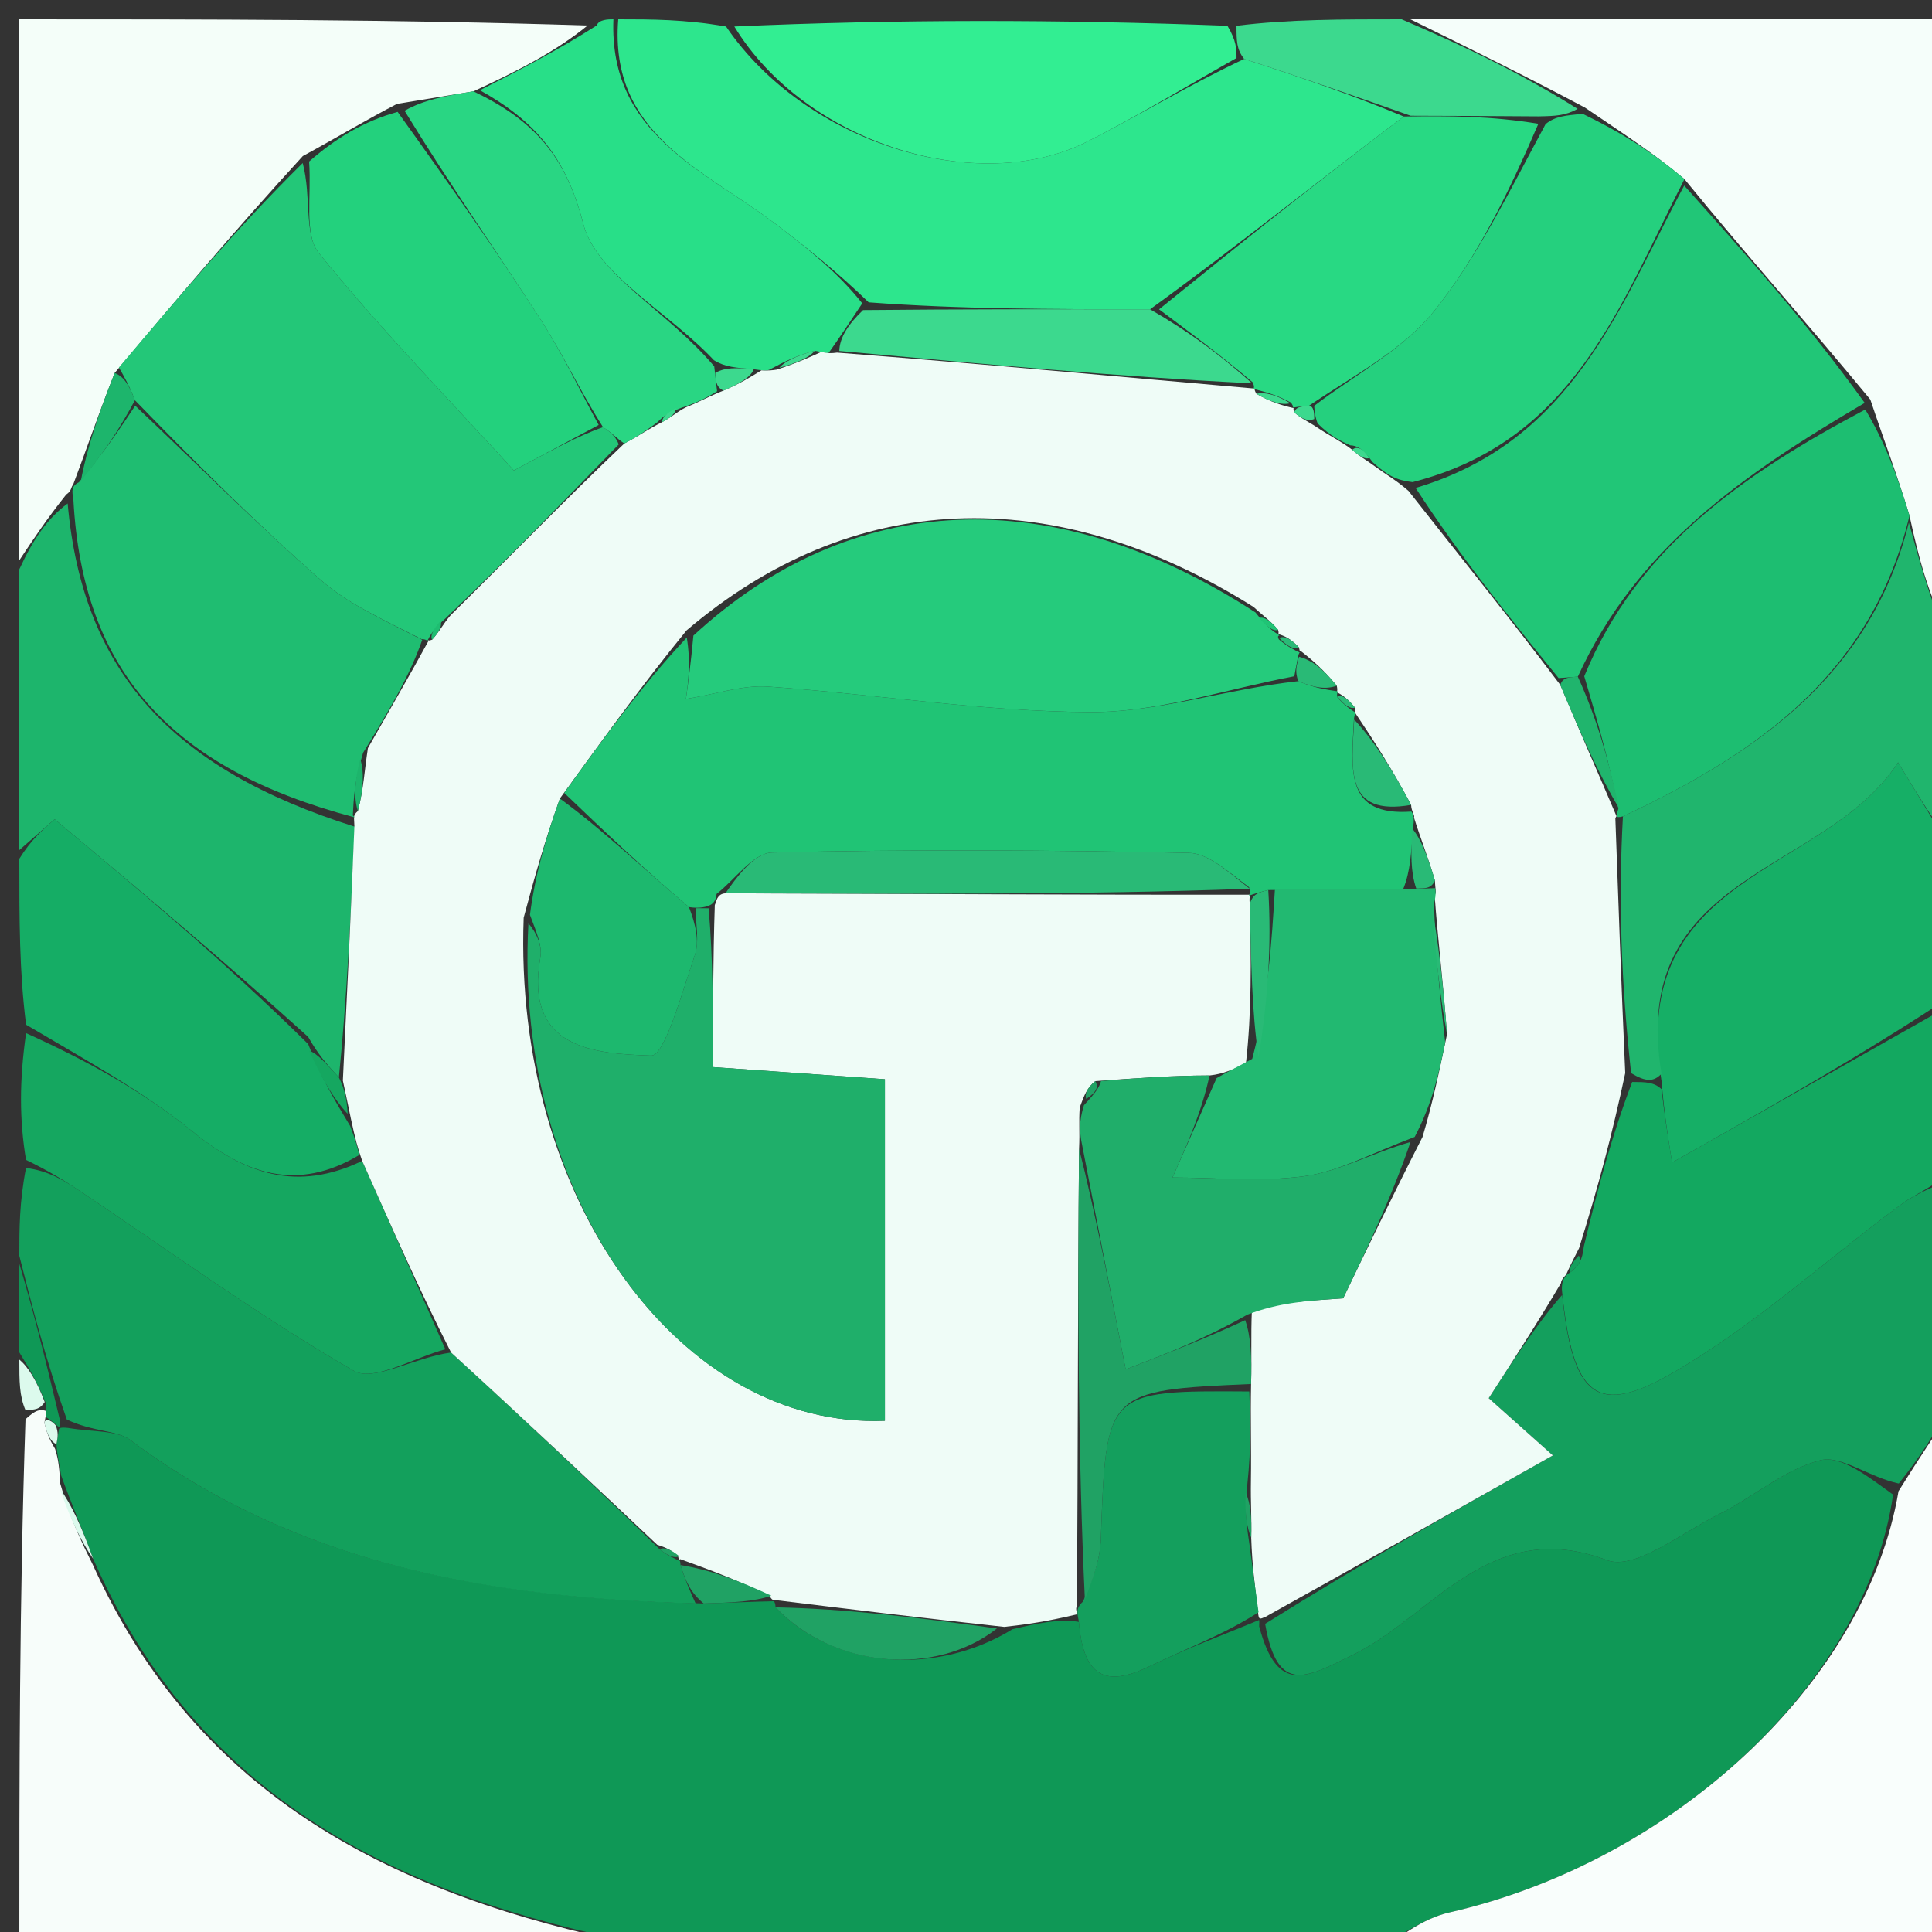 <svg version="1.1" id="Layer_1" xmlns="http://www.w3.org/2000/svg" xmlns:xlink="http://www.w3.org/1999/xlink" x="0px" y="0px"
	 width="100%" viewBox="0 0 100 100" enable-background="new 0 0 100 100" xml:space="preserve">
<rect x="0" y="0" width="100" height="100" fill="#333333" stroke="none"/>
<path fill="#0F9856" opacity="1" stroke="none" 
	d="
M71,101 
	C58.646,101 46.292,101 33.325,100.646 
	C20.473,98.125 10.247,93.044 4.818,80.679 
	C4.263,79.111 3.707,77.884 3.165,76.371 
	C3.069,75.722 2.961,75.358 2.921,74.748 
	C3.003,74.331 3.017,74.161 3.054,73.957 
	C3.078,73.923 3.142,73.868 3.517,73.909 
	C4.861,74.134 6.055,74.016 6.764,74.547 
	C15.463,81.053 25.528,82.714 36.42,82.996 
	C37.937,82.949 39.041,82.901 40.067,82.879 
	C39.989,82.904 40.13,82.82 40.143,83.196 
	C43.203,86.395 48.45,86.765 52.409,84.326 
	C53.786,84.012 54.785,83.78 55.843,83.947 
	C56.078,86.91 57.322,87.304 59.494,86.248 
	C61.349,85.346 63.297,84.634 65.179,83.847 
	C65.155,83.856 65.195,83.814 65.174,84.178 
	C66.126,87.77 67.637,86.814 69.981,85.676 
	C74.149,83.653 77.099,78.455 83.186,80.756 
	C84.621,81.298 87.072,79.318 88.99,78.365 
	C90.768,77.483 92.364,76.053 94.222,75.582 
	C95.294,75.309 96.728,76.456 97.986,77.36 
	C96.594,87.135 86.534,96.368 75.021,98.989 
	C73.602,99.312 72.337,100.313 71,101 
z"/>
<path fill="#2DE68D" opacity="1" stroke="none" 
	d="
M32,1 
	C33.714,1 35.429,1 37.579,1.371 
	C41.683,7.404 50.605,10.186 56.262,7.334 
	C58.9,6.004 61.426,4.453 64.398,3.051 
	C67.534,4.063 70.274,5.027 72.657,6.03 
	C68.197,9.384 64.095,12.698 59.527,16.009 
	C54.376,16.004 49.689,16.002 44.962,15.649 
	C43.309,14.046 41.709,12.779 40.082,11.547 
	C36.417,8.772 31.519,6.95 32,1 
z"/>
<path fill="#13A05C" opacity="1" stroke="none" 
	d="
M36.006,82.994 
	C25.528,82.714 15.463,81.053 6.764,74.547 
	C6.055,74.016 4.861,74.134 3.459,73.477 
	C2.351,70.337 1.676,67.668 1,65 
	C1,63.611 1,62.222 1.347,60.454 
	C2.506,60.596 3.328,61.106 4.13,61.643 
	C8.832,64.792 13.424,68.128 18.313,70.953 
	C19.336,71.544 21.443,70.26 23.348,70.007 
	C27.101,73.434 30.558,76.694 34.146,80.192 
	C34.606,80.552 34.935,80.674 35.206,80.799 
	C35.147,80.8 35.207,80.7 35.224,81.008 
	C35.496,81.876 35.751,82.435 36.006,82.994 
z"/>
<path fill="#F4FEF9" opacity="1" stroke="none" 
	d="
M1,29 
	C1,19.738 1,10.475 1,1 
	C10.687,1 20.375,1 30.412,1.32 
	C28.788,2.65 26.814,3.66 24.506,4.727 
	C23.084,4.962 21.996,5.14 20.55,5.376 
	C18.796,6.288 17.401,7.142 15.675,8.076 
	C12.281,11.778 9.218,15.4 5.934,19.306 
	C5.103,21.408 4.491,23.224 3.778,25.106 
	C3.677,25.17 3.724,25.405 3.427,25.597 
	C2.421,26.86 1.71,27.93 1,29 
z"/>
<path fill="#F5FEFA" opacity="1" stroke="none" 
	d="
M73,1 
	C82.265,1 91.529,1 101,1 
	C101,11.353 101,21.708 100.673,32.37 
	C99.832,30.8 99.318,28.923 98.836,26.689 
	C98.192,24.564 97.515,22.796 96.809,20.683 
	C93.579,16.76 90.377,13.182 87.186,9.27 
	C85.564,7.898 83.929,6.86 82.039,5.57 
	C78.855,3.878 75.927,2.439 73,1 
z"/>
<path fill="#F7FDFA" opacity="1" stroke="none" 
	d="
M4.818,81.02 
	C10.247,93.044 20.473,98.125 32.856,100.646 
	C22.412,101 11.823,101 1,101 
	C1,91.98 1,82.959 1.32,73.46 
	C1.852,72.964 2.064,72.946 2.349,73.019 
	C2.421,73.109 2.358,73.332 2.298,73.64 
	C2.443,74.297 2.648,74.646 2.852,74.995 
	C2.961,75.358 3.069,75.722 3.11,76.761 
	C3.634,78.631 4.226,79.825 4.818,81.02 
z"/>
<path fill="#F9FEFC" opacity="1" stroke="none" 
	d="
M71.469,101 
	C72.337,100.313 73.602,99.312 75.021,98.989 
	C86.534,96.368 96.594,87.135 98.268,77.183 
	C99.376,75.407 100.188,74.203 101,73 
	C101,82.262 101,91.525 101,101 
	C91.313,101 81.625,101 71.469,101 
z"/>
<path fill="#149F5D" opacity="1" stroke="none" 
	d="
M101,72.539 
	C100.188,74.203 99.376,75.407 98.281,76.787 
	C96.728,76.456 95.294,75.309 94.222,75.582 
	C92.364,76.053 90.768,77.483 88.99,78.365 
	C87.072,79.318 84.621,81.298 83.186,80.756 
	C77.099,78.455 74.149,83.653 69.981,85.676 
	C67.637,86.814 66.126,87.77 65.483,84.049 
	C70.567,80.87 75.321,78.186 80.374,75.332 
	C78.919,74.034 78.083,73.287 77.054,72.37 
	C78.326,70.409 79.564,68.498 80.855,67.028 
	C81.415,72.329 82.64,73.355 86.668,71.009 
	C90.86,68.567 94.516,65.213 98.446,62.31 
	C99.205,61.749 100.144,61.43 101,61 
	C101,64.693 101,68.386 101,72.539 
z"/>
<path fill="#13A860" opacity="1" stroke="none" 
	d="
M101,60.55 
	C100.144,61.43 99.205,61.749 98.446,62.31 
	C94.516,65.213 90.86,68.567 86.668,71.009 
	C82.64,73.355 81.415,72.329 80.851,66.85 
	C80.793,66.232 81.053,65.989 81.265,65.864 
	C81.732,65.513 81.895,65.233 81.979,64.517 
	C82.722,61.423 83.45,58.711 84.481,56.003 
	C85.19,56.005 85.595,56.004 86,56.374 
	C86.148,57.679 86.297,58.612 86.545,60.172 
	C91.642,57.291 96.321,54.645 101,52 
	C101,54.7 101,57.4 101,60.55 
z"/>
<path fill="#1DB56C" opacity="1" stroke="none" 
	d="
M1,29.466 
	C1.71,27.93 2.421,26.86 3.502,26.059 
	C4.275,34.733 8.852,39.791 18.363,42.79 
	C18.155,47.468 17.951,51.7 17.541,55.766 
	C16.889,55.068 16.444,54.537 15.949,53.667 
	C11.552,49.696 7.207,46.063 2.828,42.403 
	C2.218,42.936 1.609,43.468 1,44 
	C1,39.311 1,34.621 1,29.466 
z"/>
<path fill="#16AF66" opacity="1" stroke="none" 
	d="
M101,51.556 
	C96.321,54.645 91.642,57.291 86.545,60.172 
	C86.297,58.612 86.148,57.679 85.999,55.946 
	C84.259,45.138 94.388,45.338 98.245,39.463 
	C99.529,41.579 100.265,42.789 101,44 
	C101,46.371 101,48.741 101,51.556 
z"/>
<path fill="#15A760" opacity="1" stroke="none" 
	d="
M23.051,69.84 
	C21.443,70.26 19.336,71.544 18.313,70.953 
	C13.424,68.128 8.832,64.792 4.13,61.643 
	C3.328,61.106 2.506,60.596 1.347,60.037 
	C1,57.958 1,55.917 1.35,53.475 
	C4.469,54.885 7.404,56.489 9.961,58.56 
	C12.717,60.793 15.383,61.698 18.747,60.088 
	C20.283,63.541 21.667,66.691 23.051,69.84 
z"/>
<path fill="#15AD65" opacity="1" stroke="none" 
	d="
M18.594,59.784 
	C15.383,61.698 12.717,60.793 9.961,58.56 
	C7.404,56.489 4.469,54.885 1.35,53.038 
	C1,50.3 1,47.6 1,44.45 
	C1.609,43.468 2.218,42.936 2.828,42.403 
	C7.207,46.063 11.552,49.696 15.95,54.039 
	C16.651,55.833 17.3,56.917 18.12,58.274 
	C18.393,58.959 18.494,59.372 18.594,59.784 
z"/>
<path fill="#20B56D" opacity="1" stroke="none" 
	d="
M101,43.542 
	C100.265,42.789 99.529,41.579 98.245,39.463 
	C94.388,45.338 84.259,45.138 85.999,55.575 
	C85.595,56.004 85.19,56.005 84.425,55.544 
	C83.913,50.839 83.762,46.597 84.002,42.256 
	C91.09,38.927 96.876,34.826 98.803,27.046 
	C99.318,28.923 99.832,30.8 100.673,32.839 
	C101,36.361 101,39.723 101,43.542 
z"/>
<path fill="#32EE92" opacity="1" stroke="none" 
	d="
M64.002,3.001 
	C61.426,4.453 58.9,6.004 56.262,7.334 
	C50.605,10.186 41.683,7.404 38.008,1.371 
	C46.354,1 54.708,1 63.532,1.334 
	C64.002,2.112 64.002,2.557 64.002,3.001 
z"/>
<path fill="#28DF88" opacity="1" stroke="none" 
	d="
M24.84,4.67 
	C26.814,3.66 28.788,2.65 30.881,1.32 
	C31,1 31.5,1 31.75,1 
	C31.519,6.95 36.417,8.772 40.082,11.547 
	C41.709,12.779 43.309,14.046 44.631,15.7 
	C43.901,16.788 43.461,17.474 42.906,18.247 
	C42.79,18.333 42.531,18.206 42.17,18.158 
	C41.202,18.415 40.595,18.721 39.859,19.118 
	C39.729,19.21 39.413,19.169 39.013,19.113 
	C38.077,19.032 37.542,19.008 36.952,18.645 
	C34.55,16.09 30.86,14.215 30.186,11.572 
	C29.292,8.063 27.607,6.213 24.84,4.67 
z"/>
<path fill="#3CD98E" opacity="1" stroke="none" 
	d="
M64.398,3.051 
	C64.002,2.557 64.002,2.112 64.001,1.334 
	C66.7,1 69.4,1 72.55,1 
	C75.927,2.439 78.855,3.878 81.659,5.636 
	C81.024,5.982 80.513,6.009 79.625,6.023 
	C77.171,6.003 75.092,5.997 73.014,5.99 
	C70.274,5.027 67.534,4.063 64.398,3.051 
z"/>
<path fill="#0F9856" opacity="1" stroke="none" 
	d="
M2.358,73.332 
	C2.358,73.332 2.421,73.109 2.387,72.66 
	C1.902,71.474 1.451,70.737 1,70 
	C1,68.611 1,67.222 1,65.417 
	C1.676,67.668 2.351,70.337 3.084,73.437 
	C3.142,73.868 3.078,73.923 2.918,73.76 
	C2.757,73.597 2.358,73.332 2.358,73.332 
z"/>
<path fill="#DCFAED" opacity="1" stroke="none" 
	d="
M1,70.375 
	C1.451,70.737 1.902,71.474 2.315,72.57 
	C2.064,72.946 1.852,72.964 1.32,72.991 
	C1,72.25 1,71.5 1,70.375 
z"/>
<path fill="#EFFCF7" opacity="1" stroke="none" 
	d="
M39.413,19.169 
	C39.413,19.169 39.729,19.21 40.205,19.132 
	C41.297,18.772 41.914,18.489 42.531,18.206 
	C42.531,18.206 42.79,18.333 43.325,18.252 
	C50.879,18.836 57.898,19.502 64.944,20.113 
	C64.971,20.059 64.871,20.128 65.035,20.385 
	C65.775,20.814 66.35,20.985 66.961,21.125 
	C66.996,21.093 66.901,21.098 66.988,21.345 
	C67.393,21.701 67.711,21.81 68.202,22.143 
	C68.879,22.594 69.383,22.822 69.991,23.282 
	C70.394,23.651 70.693,23.787 71.162,24.138 
	C71.803,24.606 72.275,24.859 72.907,25.412 
	C75.601,28.84 78.136,31.969 80.759,35.45 
	C81.798,37.941 82.749,40.08 83.671,42.247 
	C83.641,42.277 83.61,42.354 83.61,42.354 
	C83.762,46.597 83.913,50.839 84.121,55.541 
	C83.45,58.711 82.722,61.423 81.73,64.609 
	C81.329,65.386 81.191,65.687 81.053,65.989 
	C81.053,65.989 80.793,66.232 80.797,66.41 
	C79.564,68.498 78.326,70.409 77.054,72.37 
	C78.083,73.287 78.919,74.034 80.374,75.332 
	C75.321,78.186 70.567,80.87 65.505,83.684 
	C65.195,83.814 65.155,83.856 65.117,83.459 
	C64.944,82.025 64.809,80.986 64.763,79.593 
	C64.79,78.514 64.727,77.789 64.747,76.649 
	C64.774,74.83 64.718,73.426 64.756,71.636 
	C64.795,70.195 64.739,69.141 64.798,67.798 
	C66.241,67.42 67.569,67.332 69.522,67.202 
	C70.663,64.83 72.038,61.97 73.63,58.851 
	C74.166,57.048 74.484,55.505 74.897,53.541 
	C74.706,50.882 74.422,48.644 74.255,46.323 
	C74.372,46.241 74.277,45.971 74.275,45.589 
	C73.892,44.284 73.512,43.361 73.188,42.317 
	C73.245,42.195 73.052,42.007 73.04,41.662 
	C72.066,39.82 71.104,38.323 70.123,36.869 
	C70.104,36.912 70.198,36.907 70.133,36.627 
	C69.757,36.15 69.447,35.952 69.155,35.811 
	C69.174,35.867 69.261,35.787 69.19,35.493 
	C68.532,34.687 67.946,34.177 67.305,33.68 
	C67.249,33.694 67.307,33.793 67.233,33.511 
	C66.817,33.064 66.477,32.899 66.109,32.805 
	C66.083,32.877 66.234,32.892 66.157,32.603 
	C65.745,32.11 65.411,31.906 64.89,31.419 
	C54.448,24.859 44.063,25.362 35.534,32.631 
	C33.196,35.501 31.2,38.271 28.979,41.331 
	C28.23,43.434 27.706,45.245 27.105,47.5 
	C26.564,62.117 35.287,73.966 45.803,73.539 
	C45.803,67.66 45.803,61.793 45.803,55.861 
	C42.729,55.644 40.117,55.459 36.905,55.232 
	C36.905,52.266 36.905,49.642 36.998,46.843 
	C37.09,46.668 37.088,46.272 37.549,46.236 
	C46.945,46.261 55.88,46.323 64.78,46.308 
	C64.746,46.231 64.639,46.361 64.687,46.775 
	C64.762,49.779 64.789,52.368 64.488,55.05 
	C63.765,55.361 63.369,55.58 62.605,55.666 
	C60.487,55.673 58.738,55.814 56.69,55.96 
	C56.262,56.309 56.133,56.653 55.886,57.321 
	C55.831,58.096 55.895,58.547 55.852,59.456 
	C55.775,67.624 55.804,75.333 55.736,83.161 
	C55.638,83.279 55.783,83.549 55.783,83.549 
	C54.785,83.78 53.786,84.012 51.979,84.207 
	C47.491,83.721 43.811,83.27 40.13,82.82 
	C40.13,82.82 39.989,82.904 39.846,82.618 
	C38.204,81.788 36.706,81.244 35.207,80.7 
	C35.207,80.7 35.147,80.8 35.093,80.546 
	C34.698,80.179 34.356,80.067 34.015,79.955 
	C30.558,76.694 27.101,73.434 23.348,70.007 
	C21.667,66.691 20.283,63.541 18.747,60.088 
	C18.494,59.372 18.393,58.959 18.167,57.925 
	C17.944,56.847 17.845,56.39 17.747,55.933 
	C17.951,51.7 18.155,47.468 18.344,42.75 
	C18.329,42.264 18.262,42.208 18.523,41.98 
	C18.821,40.847 18.857,39.941 19.043,38.724 
	C20.21,36.667 21.227,34.922 22.199,33.137 
	C22.155,33.096 22.104,33.205 22.365,33.11 
	C22.762,32.68 22.897,32.344 23.323,31.846 
	C26.417,28.79 29.221,25.897 32.315,22.955 
	C33.074,22.56 33.543,22.213 34.274,21.849 
	C34.769,21.586 35.003,21.339 35.507,21.08 
	C36.223,20.796 36.669,20.524 37.443,20.219 
	C38.318,19.846 38.866,19.508 39.413,19.169 
z"/>
<path fill="#149F5D" opacity="1" stroke="none" 
	d="
M64.662,72.022 
	C64.718,73.426 64.774,74.83 64.56,76.849 
	C64.418,78.291 64.545,79.12 64.673,79.948 
	C64.809,80.986 64.944,82.025 65.142,83.45 
	C63.297,84.634 61.349,85.346 59.494,86.248 
	C57.322,87.304 56.078,86.91 55.843,83.947 
	C55.783,83.549 55.638,83.279 56.055,82.897 
	C56.647,81.567 56.945,80.624 56.979,79.671 
	C57.25,71.972 57.235,71.972 64.662,72.022 
z"/>
<path fill="#20A264" opacity="1" stroke="none" 
	d="
M40.143,83.196 
	C43.811,83.27 47.491,83.721 51.6,84.29 
	C48.45,86.765 43.203,86.395 40.143,83.196 
z"/>
<path fill="#20A264" opacity="1" stroke="none" 
	d="
M35.224,81.008 
	C36.706,81.244 38.204,81.788 39.924,82.593 
	C39.041,82.901 37.937,82.949 36.42,82.996 
	C35.751,82.435 35.496,81.876 35.224,81.008 
z"/>
<path fill="#DCFAED" opacity="1" stroke="none" 
	d="
M4.818,80.679 
	C4.226,79.825 3.634,78.631 3.097,77.046 
	C3.707,77.884 4.263,79.111 4.818,80.679 
z"/>
<path fill="#DCFAED" opacity="1" stroke="none" 
	d="
M2.298,73.64 
	C2.358,73.332 2.757,73.597 2.894,73.794 
	C3.017,74.161 3.003,74.331 2.921,74.748 
	C2.648,74.646 2.443,74.297 2.298,73.64 
z"/>
<path fill="#28D983" opacity="1" stroke="none" 
	d="
M72.657,6.03 
	C75.092,5.997 77.171,6.003 79.625,6.406 
	C78.107,9.929 76.493,13.279 74.225,16.104 
	C72.617,18.105 70.125,19.396 67.744,21.008 
	C67.274,21.041 67.088,21.07 66.901,21.098 
	C66.901,21.098 66.996,21.093 66.821,20.838 
	C66.054,20.431 65.463,20.279 64.871,20.128 
	C64.871,20.128 64.971,20.059 64.835,19.786 
	C63.13,18.346 61.561,17.179 59.992,16.012 
	C64.095,12.698 68.197,9.384 72.657,6.03 
z"/>
<path fill="#3CD98E" opacity="1" stroke="none" 
	d="
M59.527,16.009 
	C61.561,17.179 63.13,18.346 64.808,19.841 
	C57.898,19.502 50.879,18.836 43.441,18.166 
	C43.461,17.474 43.901,16.788 44.672,16.05 
	C49.689,16.002 54.376,16.004 59.527,16.009 
z"/>
<path fill="#20A264" opacity="1" stroke="none" 
	d="
M34.146,80.192 
	C34.356,80.067 34.698,80.179 35.152,80.544 
	C34.935,80.674 34.606,80.552 34.146,80.192 
z"/>
<path fill="#23C778" opacity="1" stroke="none" 
	d="
M32.025,23.004 
	C29.221,25.897 26.417,28.79 23.091,31.977 
	C22.415,32.582 22.259,32.893 22.104,33.205 
	C22.104,33.205 22.155,33.096 21.811,33.078 
	C19.843,32.067 18.041,31.277 16.63,30.042 
	C13.32,27.141 10.197,24.028 6.983,20.717 
	C6.696,19.963 6.425,19.492 6.154,19.022 
	C9.218,15.4 12.281,11.778 15.669,8.438 
	C16.132,10.208 15.724,12.14 16.507,13.105 
	C19.732,17.078 23.319,20.757 26.597,24.351 
	C28.723,23.21 29.855,22.603 31.209,22.108 
	C31.706,22.423 31.904,22.685 32.025,23.004 
z"/>
<path fill="#1FBD71" opacity="1" stroke="none" 
	d="
M6.998,21 
	C10.197,24.028 13.32,27.141 16.63,30.042 
	C18.041,31.277 19.843,32.067 21.855,33.118 
	C21.227,34.922 20.21,36.667 18.795,38.96 
	C18.352,40.408 18.307,41.308 18.262,42.208 
	C18.262,42.208 18.329,42.264 18.348,42.305 
	C8.852,39.791 4.275,34.733 3.799,25.867 
	C3.724,25.405 3.677,25.17 4.085,24.959 
	C5.328,23.499 6.163,22.25 6.998,21 
z"/>
<path fill="#23D17D" opacity="1" stroke="none" 
	d="
M30.987,21.996 
	C29.855,22.603 28.723,23.21 26.597,24.351 
	C23.319,20.757 19.732,17.078 16.507,13.105 
	C15.724,12.14 16.132,10.208 15.999,8.359 
	C17.401,7.142 18.796,6.288 20.581,5.79 
	C23.31,9.597 25.702,13.012 27.965,16.512 
	C29.095,18.261 29.987,20.163 30.987,21.996 
z"/>
<path fill="#29D683" opacity="1" stroke="none" 
	d="
M31.209,22.108 
	C29.987,20.163 29.095,18.261 27.965,16.512 
	C25.702,13.012 23.31,9.597 20.94,5.732 
	C21.996,5.14 23.084,4.962 24.506,4.727 
	C27.607,6.213 29.292,8.063 30.186,11.572 
	C30.86,14.215 34.55,16.09 36.968,18.963 
	C37.064,19.831 37.09,20.042 37.116,20.253 
	C36.669,20.524 36.223,20.796 35.251,21.114 
	C34.489,21.397 34.251,21.631 34.013,21.866 
	C33.543,22.213 33.074,22.56 32.315,22.955 
	C31.904,22.685 31.706,22.423 31.209,22.108 
z"/>
<path fill="#1DB56C" opacity="1" stroke="none" 
	d="
M6.983,20.717 
	C6.163,22.25 5.328,23.499 4.186,24.894 
	C4.491,23.224 5.103,21.408 5.934,19.306 
	C6.425,19.492 6.696,19.963 6.983,20.717 
z"/>
<path fill="#21C677" opacity="1" stroke="none" 
	d="
M80.671,35.097 
	C78.136,31.969 75.601,28.84 73.274,25.256 
	C81.472,22.821 83.854,15.79 87.174,9.604 
	C90.377,13.182 93.579,16.76 96.517,20.854 
	C90.21,24.562 84.726,28.341 81.668,35.024 
	C81.114,35.062 80.892,35.079 80.671,35.097 
z"/>
<path fill="#1DBE71" opacity="1" stroke="none" 
	d="
M82.001,35.003 
	C84.726,28.341 90.21,24.562 96.545,21.198 
	C97.515,22.796 98.192,24.564 98.836,26.689 
	C96.876,34.826 91.09,38.927 84.002,42.256 
	C83.61,42.354 83.641,42.277 83.766,41.856 
	C83.261,39.291 82.631,37.147 82.001,35.003 
z"/>
<path fill="#25D07E" opacity="1" stroke="none" 
	d="
M87.186,9.27 
	C83.854,15.79 81.472,22.821 73.115,24.955 
	C72.275,24.859 71.803,24.606 71.045,23.918 
	C70.533,23.211 70.242,23.066 69.888,23.05 
	C69.383,22.822 68.879,22.594 68.198,21.914 
	C68.023,21.462 68.027,21.004 68.027,21.004 
	C70.125,19.396 72.617,18.105 74.225,16.104 
	C76.493,13.279 78.107,9.929 80.001,6.42 
	C80.513,6.009 81.024,5.982 81.915,5.889 
	C83.929,6.86 85.564,7.898 87.186,9.27 
z"/>
<path fill="#149F5D" opacity="1" stroke="none" 
	d="
M81.265,65.864 
	C81.191,65.687 81.329,65.386 81.716,64.992 
	C81.895,65.233 81.732,65.513 81.265,65.864 
z"/>
<path fill="#15A760" opacity="1" stroke="none" 
	d="
M17.541,55.766 
	C17.845,56.39 17.944,56.847 17.996,57.652 
	C17.3,56.917 16.651,55.833 16.001,54.378 
	C16.444,54.537 16.889,55.068 17.541,55.766 
z"/>
<path fill="#3CD98E" opacity="1" stroke="none" 
	d="
M37.443,20.219 
	C37.09,20.042 37.064,19.831 37.022,19.302 
	C37.542,19.008 38.077,19.032 39.013,19.113 
	C38.866,19.508 38.318,19.846 37.443,20.219 
z"/>
<path fill="#3CD98E" opacity="1" stroke="none" 
	d="
M42.17,18.158 
	C41.914,18.489 41.297,18.772 40.335,19.04 
	C40.595,18.721 41.202,18.415 42.17,18.158 
z"/>
<path fill="#20C475" opacity="1" stroke="none" 
	d="
M73.052,42.007 
	C73.052,42.007 73.245,42.195 73.151,42.763 
	C73.032,44.217 73.006,45.102 72.625,46.029 
	C70.177,46.049 68.084,46.028 65.646,46.069 
	C65.08,46.208 64.859,46.284 64.639,46.361 
	C64.639,46.361 64.746,46.231 64.651,45.924 
	C63.545,45.103 62.541,44.164 61.519,44.144 
	C54.336,43.999 47.148,43.958 39.968,44.126 
	C38.991,44.149 38.047,45.524 37.088,46.272 
	C37.088,46.272 37.09,46.668 36.772,46.838 
	C36.454,47.008 36.002,47.007 35.659,46.949 
	C33.279,44.941 31.242,42.991 29.204,41.041 
	C31.2,38.271 33.196,35.501 35.548,32.998 
	C35.761,34.31 35.618,35.355 35.506,36.177 
	C37.102,35.92 38.45,35.446 39.759,35.538 
	C45.325,35.929 50.878,36.834 56.439,36.858 
	C59.955,36.873 63.476,35.663 67.195,35.257 
	C68.018,35.603 68.639,35.695 69.261,35.787 
	C69.261,35.787 69.174,35.867 69.222,36.089 
	C69.58,36.509 69.889,36.708 70.198,36.907 
	C70.198,36.907 70.104,36.912 70.075,37.29 
	C69.951,39.874 69.602,42.256 73.052,42.007 
z"/>
<path fill="#1FAF6A" opacity="1" stroke="none" 
	d="
M36.002,47.007 
	C36.002,47.007 36.454,47.008 36.679,47.013 
	C36.905,49.642 36.905,52.266 36.905,55.232 
	C40.117,55.459 42.729,55.644 45.803,55.861 
	C45.803,61.793 45.803,67.66 45.803,73.539 
	C35.287,73.966 26.564,62.117 27.351,47.795 
	C27.782,48.288 28.073,48.961 27.967,49.564 
	C27.123,54.337 30.825,54.534 33.706,54.637 
	C34.409,54.662 35.317,51.311 35.96,49.453 
	C36.214,48.721 36.002,47.827 36.002,47.007 
z"/>
<path fill="#25CB7C" opacity="1" stroke="none" 
	d="
M66.994,35.003 
	C63.476,35.663 59.955,36.873 56.439,36.858 
	C50.878,36.834 45.325,35.929 39.759,35.538 
	C38.45,35.446 37.102,35.92 35.506,36.177 
	C35.618,35.355 35.761,34.31 35.89,32.898 
	C44.063,25.362 54.448,24.859 64.984,31.7 
	C65.588,32.474 65.911,32.683 66.234,32.892 
	C66.234,32.892 66.083,32.877 66.189,33.09 
	C66.632,33.466 66.97,33.63 67.307,33.793 
	C67.307,33.793 67.249,33.694 67.182,34.008 
	C67.075,34.548 67.035,34.776 66.994,35.003 
z"/>
<path fill="#22B971" opacity="1" stroke="none" 
	d="
M65.991,46.007 
	C68.084,46.028 70.177,46.049 72.949,46.03 
	C73.845,45.985 74.061,45.978 74.277,45.971 
	C74.277,45.971 74.372,46.241 74.221,46.78 
	C74.315,49.534 74.559,51.748 74.803,53.962 
	C74.484,55.505 74.166,57.048 73.225,58.847 
	C70.918,59.72 69.275,60.638 67.539,60.876 
	C65.294,61.185 62.974,60.95 60.687,60.95 
	C61.449,59.233 62.211,57.516 62.973,55.8 
	C63.369,55.58 63.765,55.361 64.815,54.807 
	C65.644,51.65 65.817,48.829 65.991,46.007 
z"/>
<path fill="#20AE6A" opacity="1" stroke="none" 
	d="
M62.605,55.666 
	C62.211,57.516 61.449,59.233 60.687,60.95 
	C62.974,60.95 65.294,61.185 67.539,60.876 
	C69.275,60.638 70.918,59.72 73.008,59.108 
	C72.038,61.97 70.663,64.83 69.522,67.202 
	C67.569,67.332 66.241,67.42 64.567,68.043 
	C62.373,69.291 60.527,70.005 58.265,70.881 
	C57.409,66.47 56.683,62.733 55.958,58.997 
	C55.895,58.547 55.831,58.096 56.105,57.205 
	C56.712,56.554 56.894,56.284 56.989,55.955 
	C58.738,55.814 60.487,55.673 62.605,55.666 
z"/>
<path fill="#1DB86E" opacity="1" stroke="none" 
	d="
M35.659,46.949 
	C36.002,47.827 36.214,48.721 35.96,49.453 
	C35.317,51.311 34.409,54.662 33.706,54.637 
	C30.825,54.534 27.123,54.337 27.967,49.564 
	C28.073,48.961 27.782,48.288 27.429,47.352 
	C27.706,45.245 28.23,43.434 28.979,41.331 
	C31.242,42.991 33.279,44.941 35.659,46.949 
z"/>
<path fill="#29BA76" opacity="1" stroke="none" 
	d="
M37.549,46.236 
	C38.047,45.524 38.991,44.149 39.968,44.126 
	C47.148,43.958 54.336,43.999 61.519,44.144 
	C62.541,44.164 63.545,45.103 64.686,46.001 
	C55.88,46.323 46.945,46.261 37.549,46.236 
z"/>
<path fill="#20A264" opacity="1" stroke="none" 
	d="
M55.852,59.456 
	C56.683,62.733 57.409,66.47 58.265,70.881 
	C60.527,70.005 62.373,69.291 64.451,68.332 
	C64.739,69.141 64.795,70.195 64.756,71.636 
	C57.235,71.972 57.25,71.972 56.979,79.671 
	C56.945,80.624 56.647,81.567 56.152,82.779 
	C55.804,75.333 55.775,67.624 55.852,59.456 
z"/>
<path fill="#29BA76" opacity="1" stroke="none" 
	d="
M73.04,41.662 
	C69.602,42.256 69.951,39.874 70.094,37.247 
	C71.104,38.323 72.066,39.82 73.04,41.662 
z"/>
<path fill="#20B56D" opacity="1" stroke="none" 
	d="
M81.668,35.024 
	C82.631,37.147 83.261,39.291 83.796,41.827 
	C82.749,40.08 81.798,37.941 80.759,35.45 
	C80.892,35.079 81.114,35.062 81.668,35.024 
z"/>
<path fill="#29BA76" opacity="1" stroke="none" 
	d="
M65.646,46.069 
	C65.817,48.829 65.644,51.65 65.143,54.715 
	C64.789,52.368 64.762,49.779 64.687,46.775 
	C64.859,46.284 65.08,46.208 65.646,46.069 
z"/>
<path fill="#29BA76" opacity="1" stroke="none" 
	d="
M74.897,53.541 
	C74.559,51.748 74.315,49.534 74.105,46.863 
	C74.422,48.644 74.706,50.882 74.897,53.541 
z"/>
<path fill="#29BA76" opacity="1" stroke="none" 
	d="
M67.195,35.257 
	C67.035,34.776 67.075,34.548 67.238,33.994 
	C67.946,34.177 68.532,34.687 69.19,35.493 
	C68.639,35.695 68.018,35.603 67.195,35.257 
z"/>
<path fill="#20A264" opacity="1" stroke="none" 
	d="
M64.763,79.593 
	C64.545,79.12 64.418,78.291 64.477,77.264 
	C64.727,77.789 64.79,78.514 64.763,79.593 
z"/>
<path fill="#29BA76" opacity="1" stroke="none" 
	d="
M74.275,45.589 
	C74.061,45.978 73.845,45.985 73.304,45.99 
	C73.006,45.102 73.032,44.217 73.095,42.885 
	C73.512,43.361 73.892,44.284 74.275,45.589 
z"/>
<path fill="#1DB56C" opacity="1" stroke="none" 
	d="
M18.523,41.98 
	C18.307,41.308 18.352,40.408 18.645,39.272 
	C18.857,39.941 18.821,40.847 18.523,41.98 
z"/>
<path fill="#3CD98E" opacity="1" stroke="none" 
	d="
M65.035,20.385 
	C65.463,20.279 66.054,20.431 66.786,20.87 
	C66.35,20.985 65.775,20.814 65.035,20.385 
z"/>
<path fill="#3CD98E" opacity="1" stroke="none" 
	d="
M67.744,21.008 
	C68.027,21.004 68.023,21.462 68.026,21.691 
	C67.711,21.81 67.393,21.701 66.988,21.345 
	C67.088,21.07 67.274,21.041 67.744,21.008 
z"/>
<path fill="#3CD98E" opacity="1" stroke="none" 
	d="
M34.274,21.849 
	C34.251,21.631 34.489,21.397 34.982,21.127 
	C35.003,21.339 34.769,21.586 34.274,21.849 
z"/>
<path fill="#3CD98E" opacity="1" stroke="none" 
	d="
M69.991,23.282 
	C70.242,23.066 70.533,23.211 70.876,23.703 
	C70.693,23.787 70.394,23.651 69.991,23.282 
z"/>
<path fill="#1FBD71" opacity="1" stroke="none" 
	d="
M22.365,33.11 
	C22.259,32.893 22.415,32.582 22.802,32.139 
	C22.897,32.344 22.762,32.68 22.365,33.11 
z"/>
<path fill="#20C475" opacity="1" stroke="none" 
	d="
M66.157,32.603 
	C65.911,32.683 65.588,32.474 65.171,31.984 
	C65.411,31.906 65.745,32.11 66.157,32.603 
z"/>
<path fill="#29BA76" opacity="1" stroke="none" 
	d="
M67.233,33.511 
	C66.97,33.63 66.632,33.466 66.215,33.018 
	C66.477,32.899 66.817,33.064 67.233,33.511 
z"/>
<path fill="#20A264" opacity="1" stroke="none" 
	d="
M56.69,55.96 
	C56.894,56.284 56.712,56.554 56.223,56.881 
	C56.133,56.653 56.262,56.309 56.69,55.96 
z"/>
<path fill="#29BA76" opacity="1" stroke="none" 
	d="
M70.133,36.627 
	C69.889,36.708 69.58,36.509 69.204,36.033 
	C69.447,35.952 69.757,36.15 70.133,36.627 
z"/>
</svg>